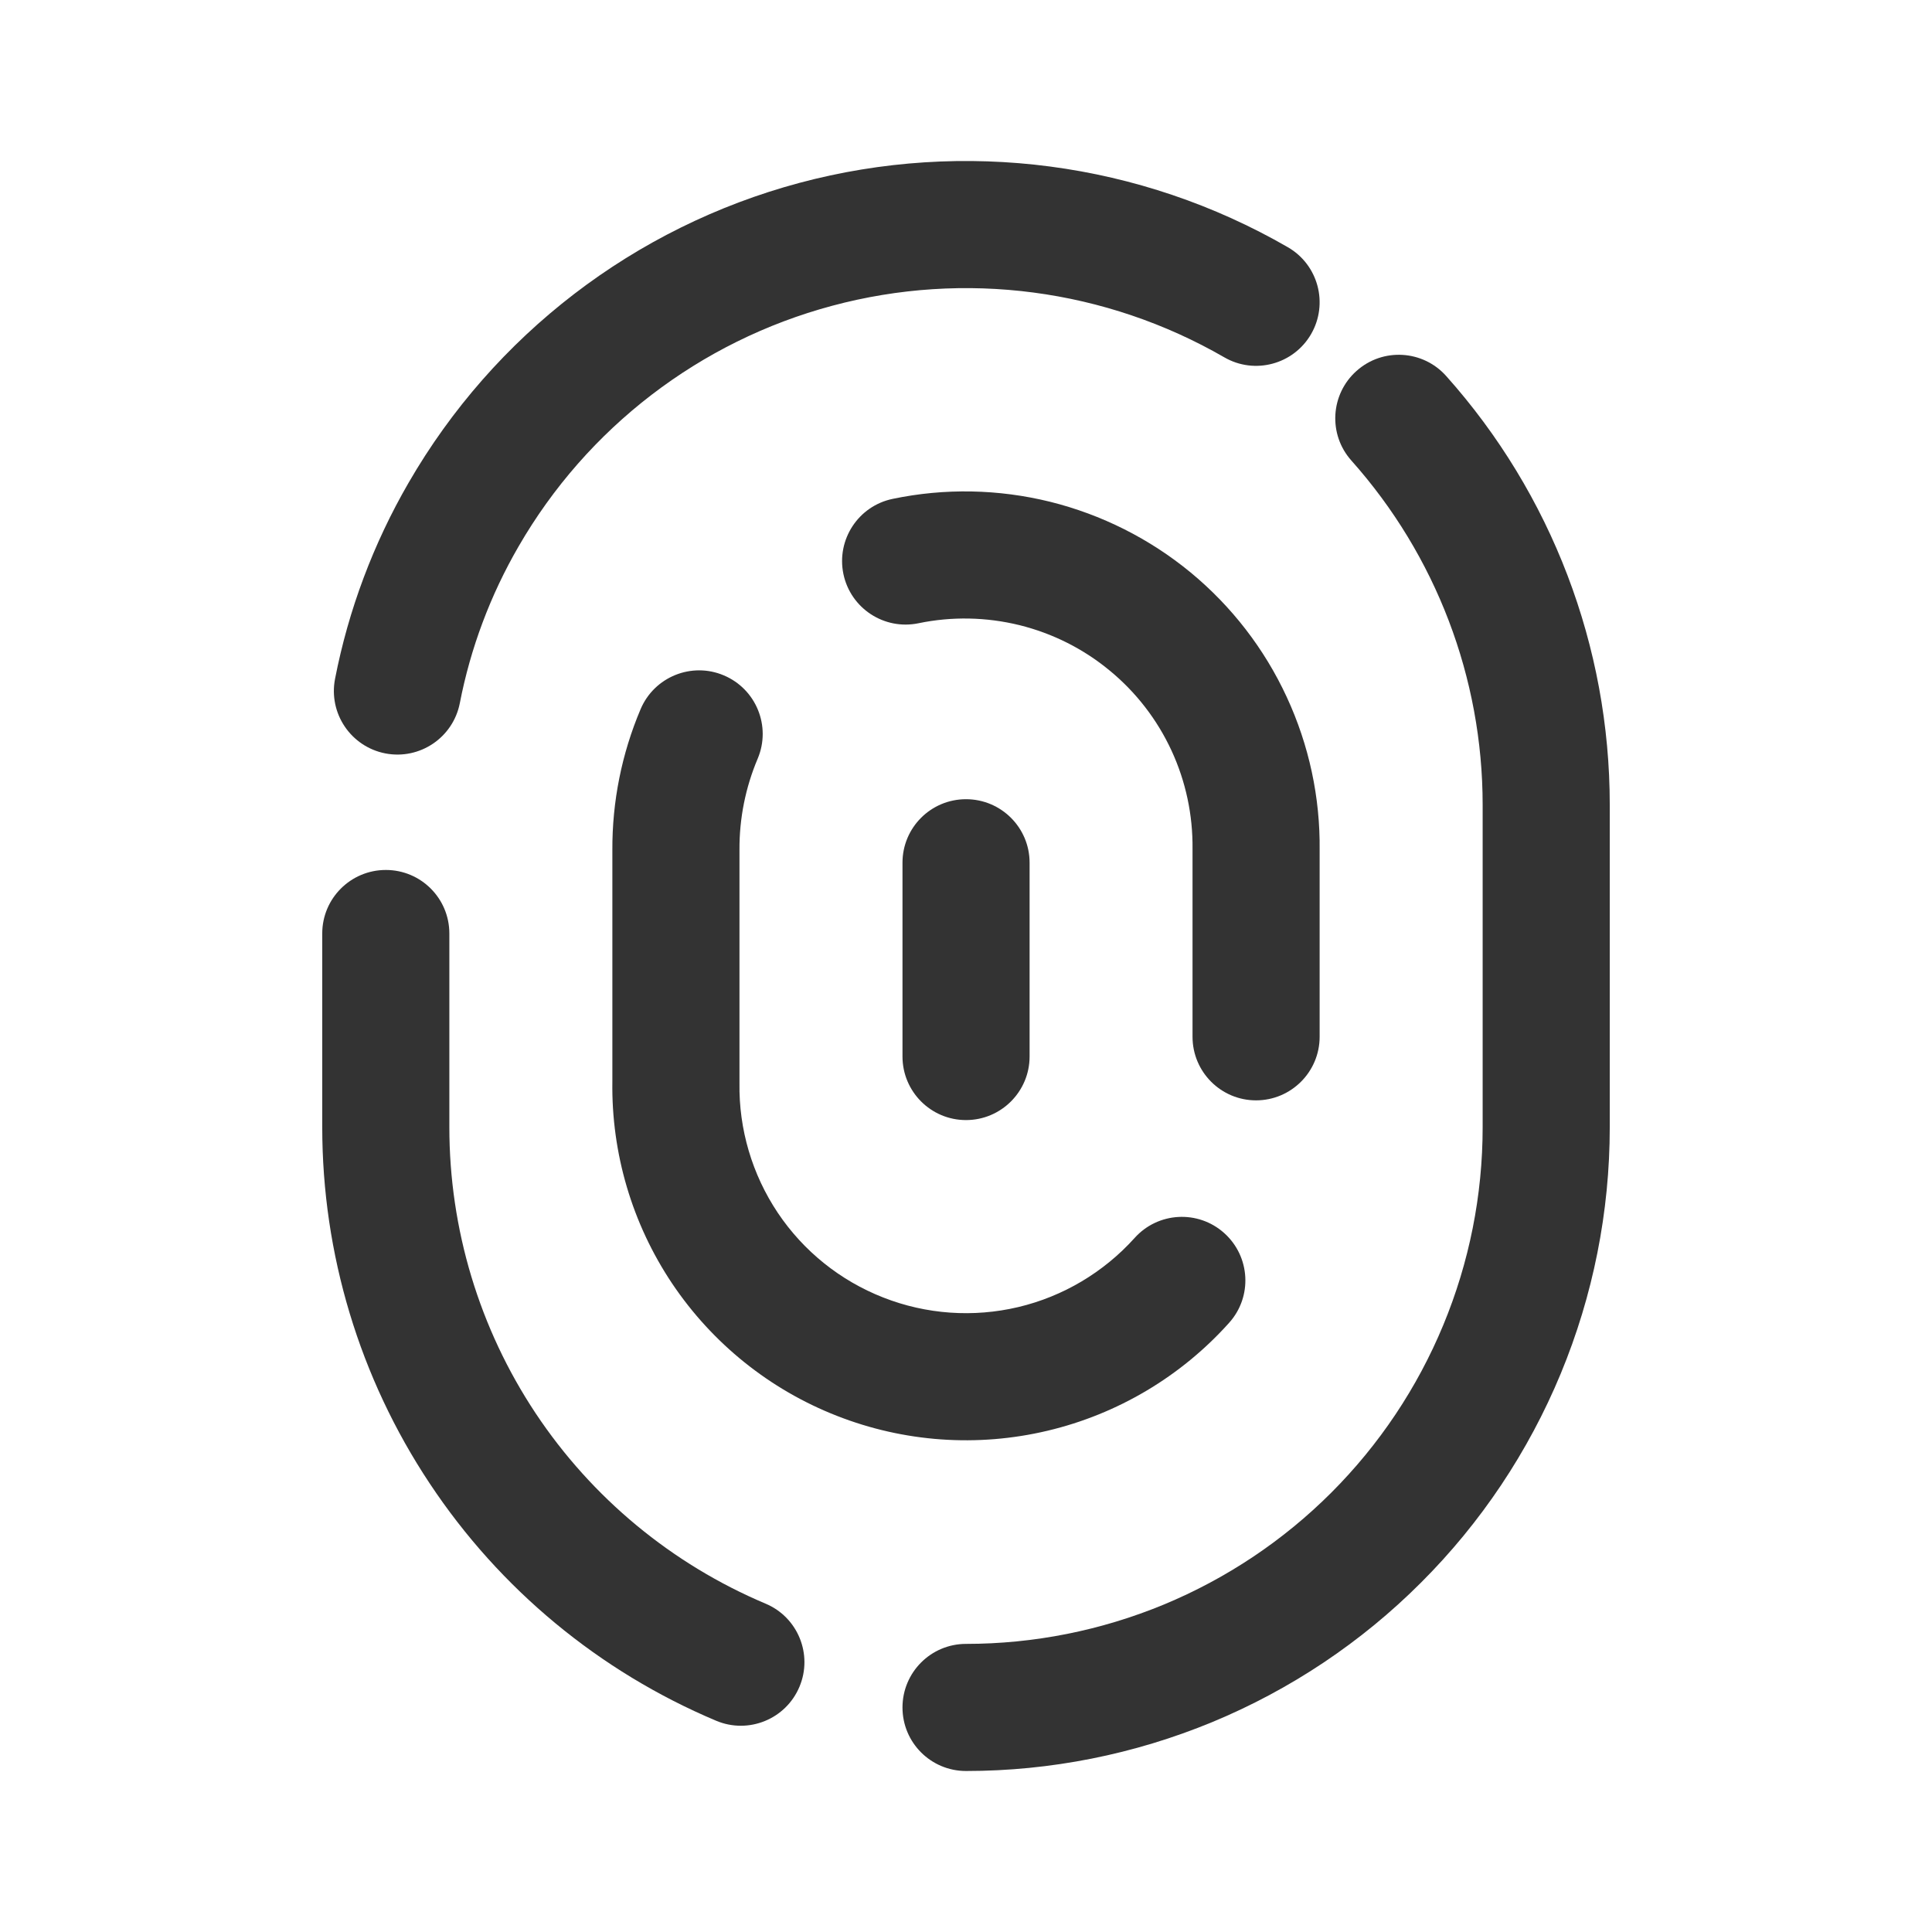 <svg width="24" height="24" viewBox="0 0 24 24" fill="none" xmlns="http://www.w3.org/2000/svg">
<path fill-rule="evenodd" clip-rule="evenodd" d="M16.851 4.608C17.176 4.317 17.675 4.346 17.965 4.671C19.274 6.136 19.997 8.032 19.997 9.997C19.997 9.997 19.997 9.997 19.997 9.997V14.004C19.997 15.054 19.79 16.094 19.388 17.064C18.986 18.034 18.397 18.916 17.654 19.658C16.912 20.401 16.03 20.99 15.06 21.392C14.09 21.793 13.05 22 12 22C11.564 22 11.211 21.647 11.211 21.211C11.211 20.775 11.564 20.421 12 20.421C12.843 20.421 13.677 20.255 14.456 19.933C15.235 19.61 15.942 19.138 16.538 18.542C17.134 17.946 17.607 17.238 17.929 16.46C18.252 15.681 18.418 14.847 18.418 14.004V9.997C18.418 8.42 17.837 6.899 16.788 5.722C16.497 5.397 16.526 4.898 16.851 4.608Z" fill="#333333"/>
<path fill-rule="evenodd" clip-rule="evenodd" d="M4.793 10.807C5.229 10.807 5.582 11.16 5.582 11.596V14.003C5.582 15.267 5.954 16.502 6.653 17.555C7.352 18.607 8.346 19.43 9.51 19.921C9.912 20.09 10.1 20.553 9.931 20.954C9.762 21.356 9.299 21.545 8.897 21.376C7.446 20.765 6.208 19.74 5.338 18.428C4.467 17.117 4.003 15.577 4.003 14.003C4.003 14.003 4.003 14.003 4.003 14.003V11.596C4.003 11.16 4.357 10.807 4.793 10.807Z" fill="#333333"/>
<path fill-rule="evenodd" clip-rule="evenodd" d="M9.93 2.272C11.979 1.724 14.162 2.011 15.998 3.071C16.376 3.289 16.505 3.772 16.287 4.15C16.069 4.527 15.586 4.657 15.209 4.439C13.735 3.588 11.983 3.357 10.339 3.798C8.695 4.238 7.293 5.314 6.442 6.788L6.442 6.788C6.092 7.392 5.845 8.05 5.712 8.735C5.628 9.163 5.214 9.442 4.786 9.359C4.358 9.275 4.079 8.861 4.162 8.433C4.329 7.576 4.638 6.753 5.075 5.998C6.136 4.161 7.882 2.821 9.93 2.272Z" fill="#333333"/>
<path fill-rule="evenodd" clip-rule="evenodd" d="M12.665 7.766C12.254 7.665 11.825 7.656 11.411 7.742C10.984 7.831 10.566 7.557 10.477 7.13C10.389 6.703 10.663 6.285 11.09 6.197C11.736 6.062 12.403 6.075 13.044 6.233C13.684 6.392 14.281 6.692 14.79 7.111C15.299 7.531 15.707 8.059 15.984 8.658C16.261 9.255 16.401 9.906 16.393 10.563V12.879C16.393 13.315 16.039 13.669 15.603 13.669C15.167 13.669 14.814 13.315 14.814 12.879V10.548C14.819 10.125 14.73 9.706 14.552 9.322C14.374 8.938 14.112 8.599 13.785 8.33C13.459 8.06 13.076 7.868 12.665 7.766Z" fill="#333333"/>
<path fill-rule="evenodd" clip-rule="evenodd" d="M8.992 8.39C9.394 8.56 9.582 9.023 9.412 9.425C9.261 9.782 9.184 10.166 9.186 10.554L9.186 10.558L9.186 13.454C9.177 14.027 9.343 14.589 9.662 15.066C9.981 15.542 10.438 15.909 10.972 16.118C11.506 16.328 12.091 16.369 12.649 16.237C13.206 16.105 13.71 15.805 14.094 15.379C14.385 15.054 14.884 15.027 15.208 15.318C15.533 15.61 15.56 16.109 15.268 16.433C14.671 17.099 13.883 17.567 13.013 17.773C12.142 17.98 11.229 17.915 10.396 17.588C9.562 17.262 8.849 16.688 8.35 15.945C7.853 15.203 7.594 14.328 7.607 13.435V10.56C7.604 9.959 7.723 9.363 7.958 8.809C8.128 8.408 8.591 8.22 8.992 8.39Z" fill="#333333"/>
<path fill-rule="evenodd" clip-rule="evenodd" d="M12 9.928C12.436 9.928 12.79 10.281 12.79 10.717V13.124C12.79 13.56 12.436 13.914 12 13.914C11.564 13.914 11.211 13.56 11.211 13.124V10.717C11.211 10.281 11.564 9.928 12 9.928Z" fill="#333333"/>
</svg>
